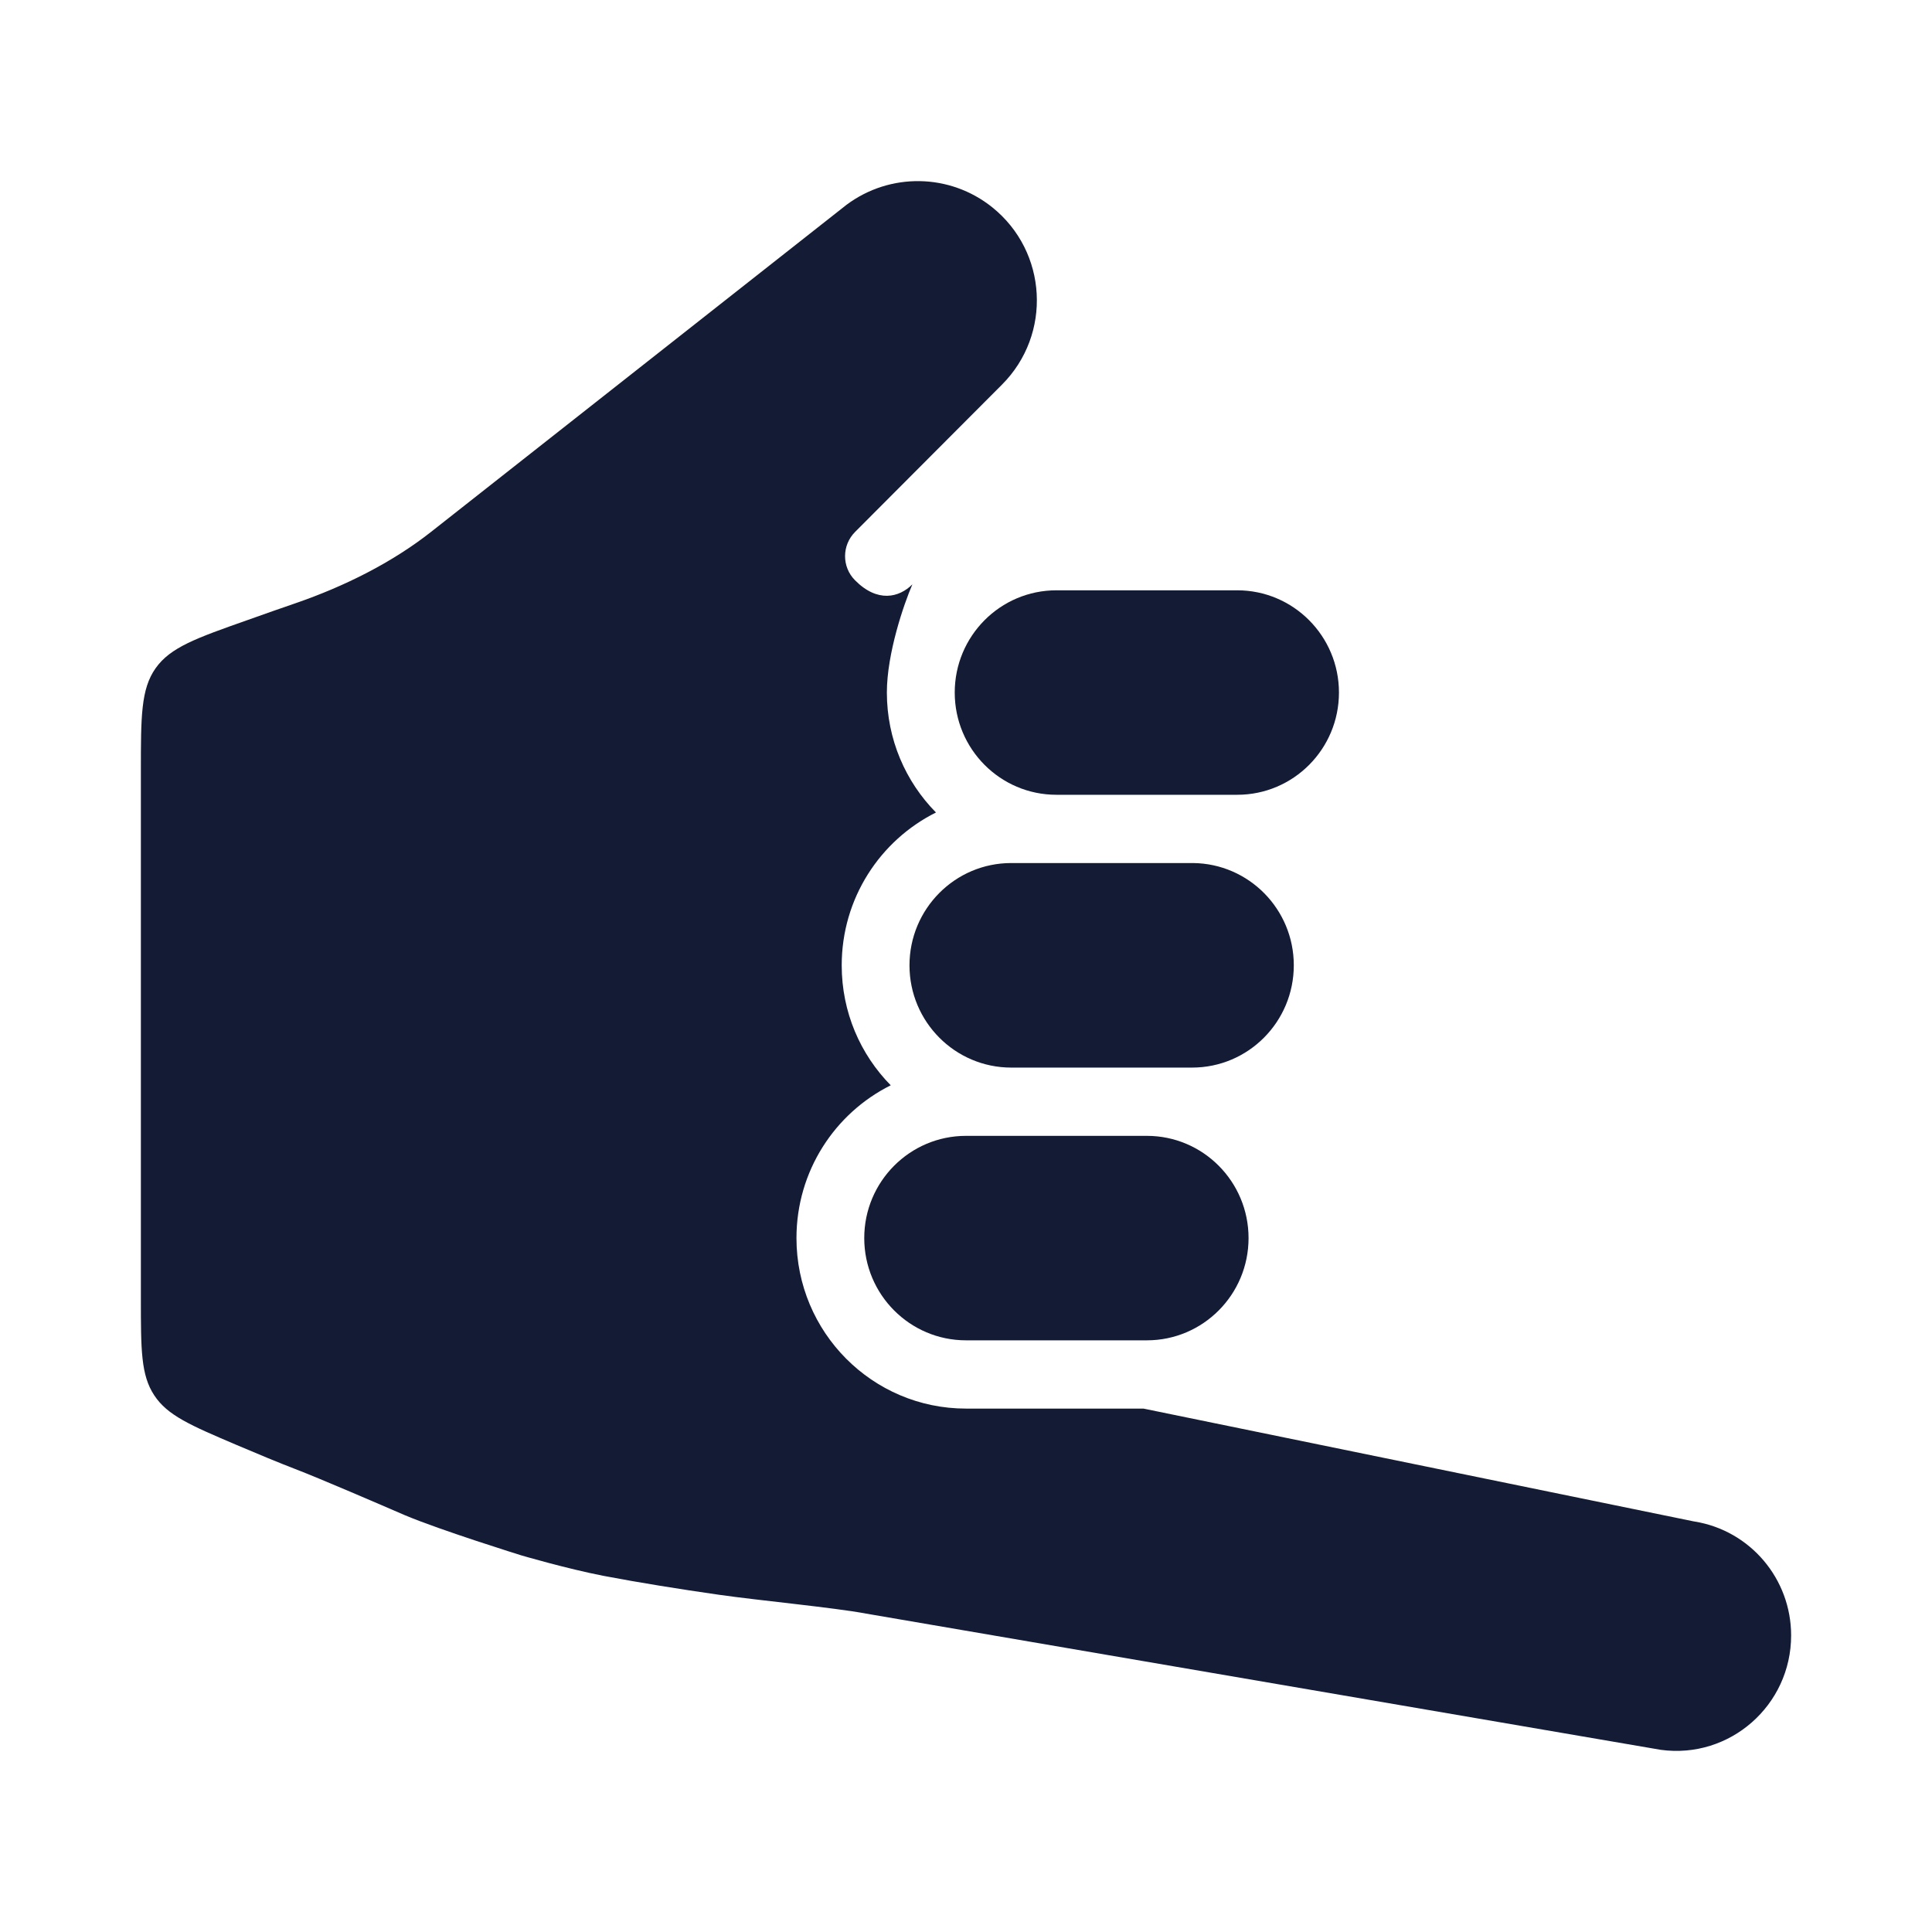 <svg width="24" height="24" viewBox="0 0 24 24" fill="none" xmlns="http://www.w3.org/2000/svg">
<path d="M20.631 21.737L10.76 20.045C10.363 19.97 9.413 19.88 8.933 19.811C8.451 19.742 7.944 19.661 7.498 19.576C7.044 19.488 6.478 19.322 6.478 19.322C6.478 19.322 5.474 19.01 5.026 18.821C4.726 18.691 3.973 18.366 3.668 18.249C3.475 18.175 3.209 18.065 2.937 17.949C2.367 17.706 2.081 17.584 1.916 17.333C1.75 17.082 1.75 16.766 1.75 16.134L1.75 9.581C1.75 8.901 1.75 8.56 1.933 8.301C2.117 8.041 2.436 7.928 3.074 7.703C3.298 7.623 3.509 7.549 3.67 7.494C4.282 7.283 4.871 6.988 5.355 6.607L10.516 2.544C11.056 2.141 11.8 2.153 12.326 2.575C13.014 3.127 13.07 4.154 12.447 4.778L10.622 6.608C10.457 6.774 10.456 7.042 10.621 7.208C10.9 7.49 11.169 7.424 11.334 7.259C11.228 7.504 11.017 8.117 11.017 8.603C11.017 9.184 11.25 9.711 11.627 10.093C10.933 10.44 10.456 11.159 10.456 11.992C10.456 12.573 10.688 13.099 11.065 13.482C10.371 13.828 9.894 14.548 9.894 15.38C9.894 16.55 10.837 17.498 12 17.498H14.204L21.034 18.898C21.039 18.899 21.045 18.9 21.051 18.901C21.742 19.013 22.25 19.613 22.25 20.316C22.25 21.185 21.487 21.854 20.631 21.737Z" fill="#141B34"/>
<path d="M14.247 14.11C14.945 14.11 15.51 14.679 15.51 15.38C15.51 16.081 14.945 16.65 14.247 16.65H12C11.302 16.65 10.736 16.081 10.736 15.38C10.736 14.679 11.302 14.11 12 14.11H14.247Z" fill="#141B34"/>
<path d="M12.562 13.262C11.864 13.262 11.298 12.693 11.298 11.992C11.298 11.29 11.864 10.721 12.562 10.721L14.82 10.721C15.513 10.728 16.072 11.294 16.072 11.991C16.072 12.693 15.507 13.262 14.808 13.262H12.562Z" fill="#141B34"/>
<path d="M11.86 8.603C11.86 9.304 12.425 9.873 13.123 9.873L14.801 9.873L15.37 9.873C16.068 9.873 16.633 9.304 16.633 8.603C16.633 7.902 16.067 7.333 15.369 7.333L13.123 7.333C12.425 7.333 11.86 7.902 11.86 8.603Z" fill="#141B34"/>
</svg>
